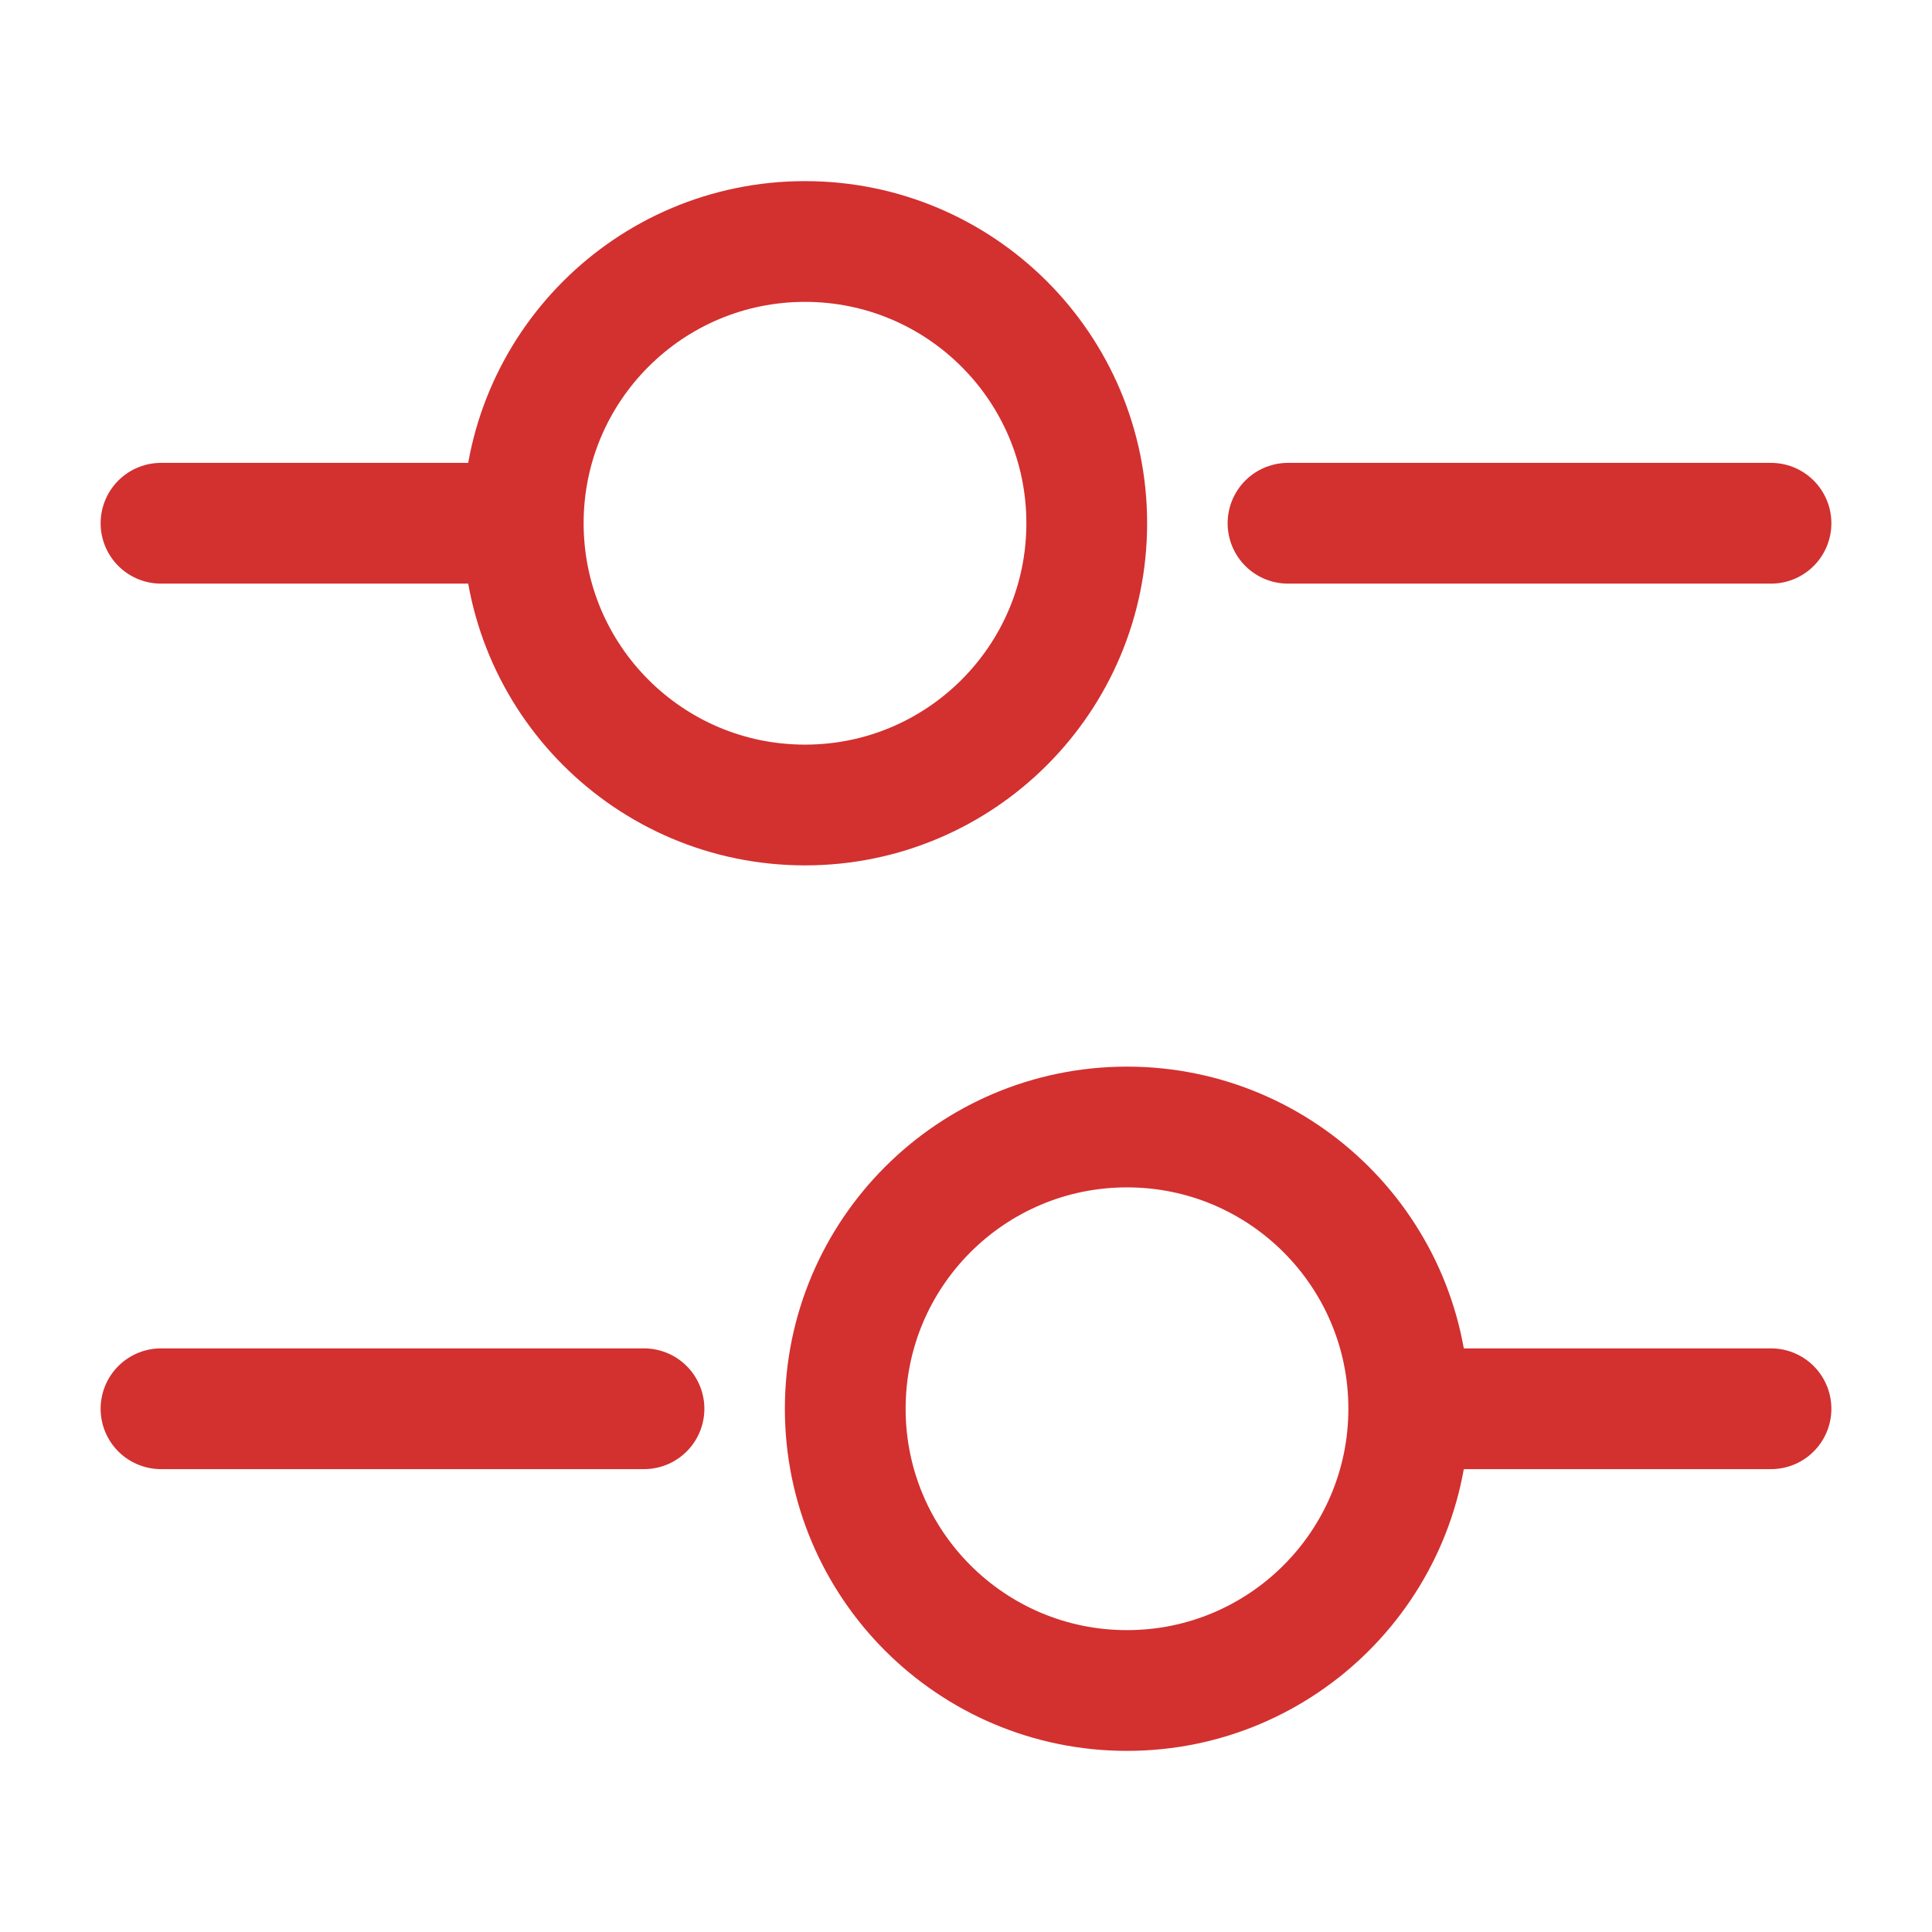 <svg width="24" height="24" viewBox="0 0 24 24" fill="none" xmlns="http://www.w3.org/2000/svg">
<path d="M22 6.5H16" stroke="#D33030" stroke-width="1.5" stroke-miterlimit="10" stroke-linecap="round" stroke-linejoin="round"/>
<path d="M6 6.5H2" stroke="#D33030" stroke-width="1.5" stroke-miterlimit="10" stroke-linecap="round" stroke-linejoin="round"/>
<path d="M10 10C11.933 10 13.5 8.433 13.5 6.5C13.5 4.567 11.933 3 10 3C8.067 3 6.5 4.567 6.5 6.5C6.5 8.433 8.067 10 10 10Z" stroke="#D33030" stroke-width="1.5" stroke-miterlimit="10" stroke-linecap="round" stroke-linejoin="round"/>
<path d="M22 17.5H18" stroke="#D33030" stroke-width="1.5" stroke-miterlimit="10" stroke-linecap="round" stroke-linejoin="round"/>
<path d="M8 17.5H2" stroke="#D33030" stroke-width="1.5" stroke-miterlimit="10" stroke-linecap="round" stroke-linejoin="round"/>
<path d="M14 21C15.933 21 17.5 19.433 17.5 17.5C17.5 15.567 15.933 14 14 14C12.067 14 10.5 15.567 10.5 17.5C10.5 19.433 12.067 21 14 21Z" stroke="#D33030" stroke-width="1.5" stroke-miterlimit="10" stroke-linecap="round" stroke-linejoin="round"/>
</svg>

